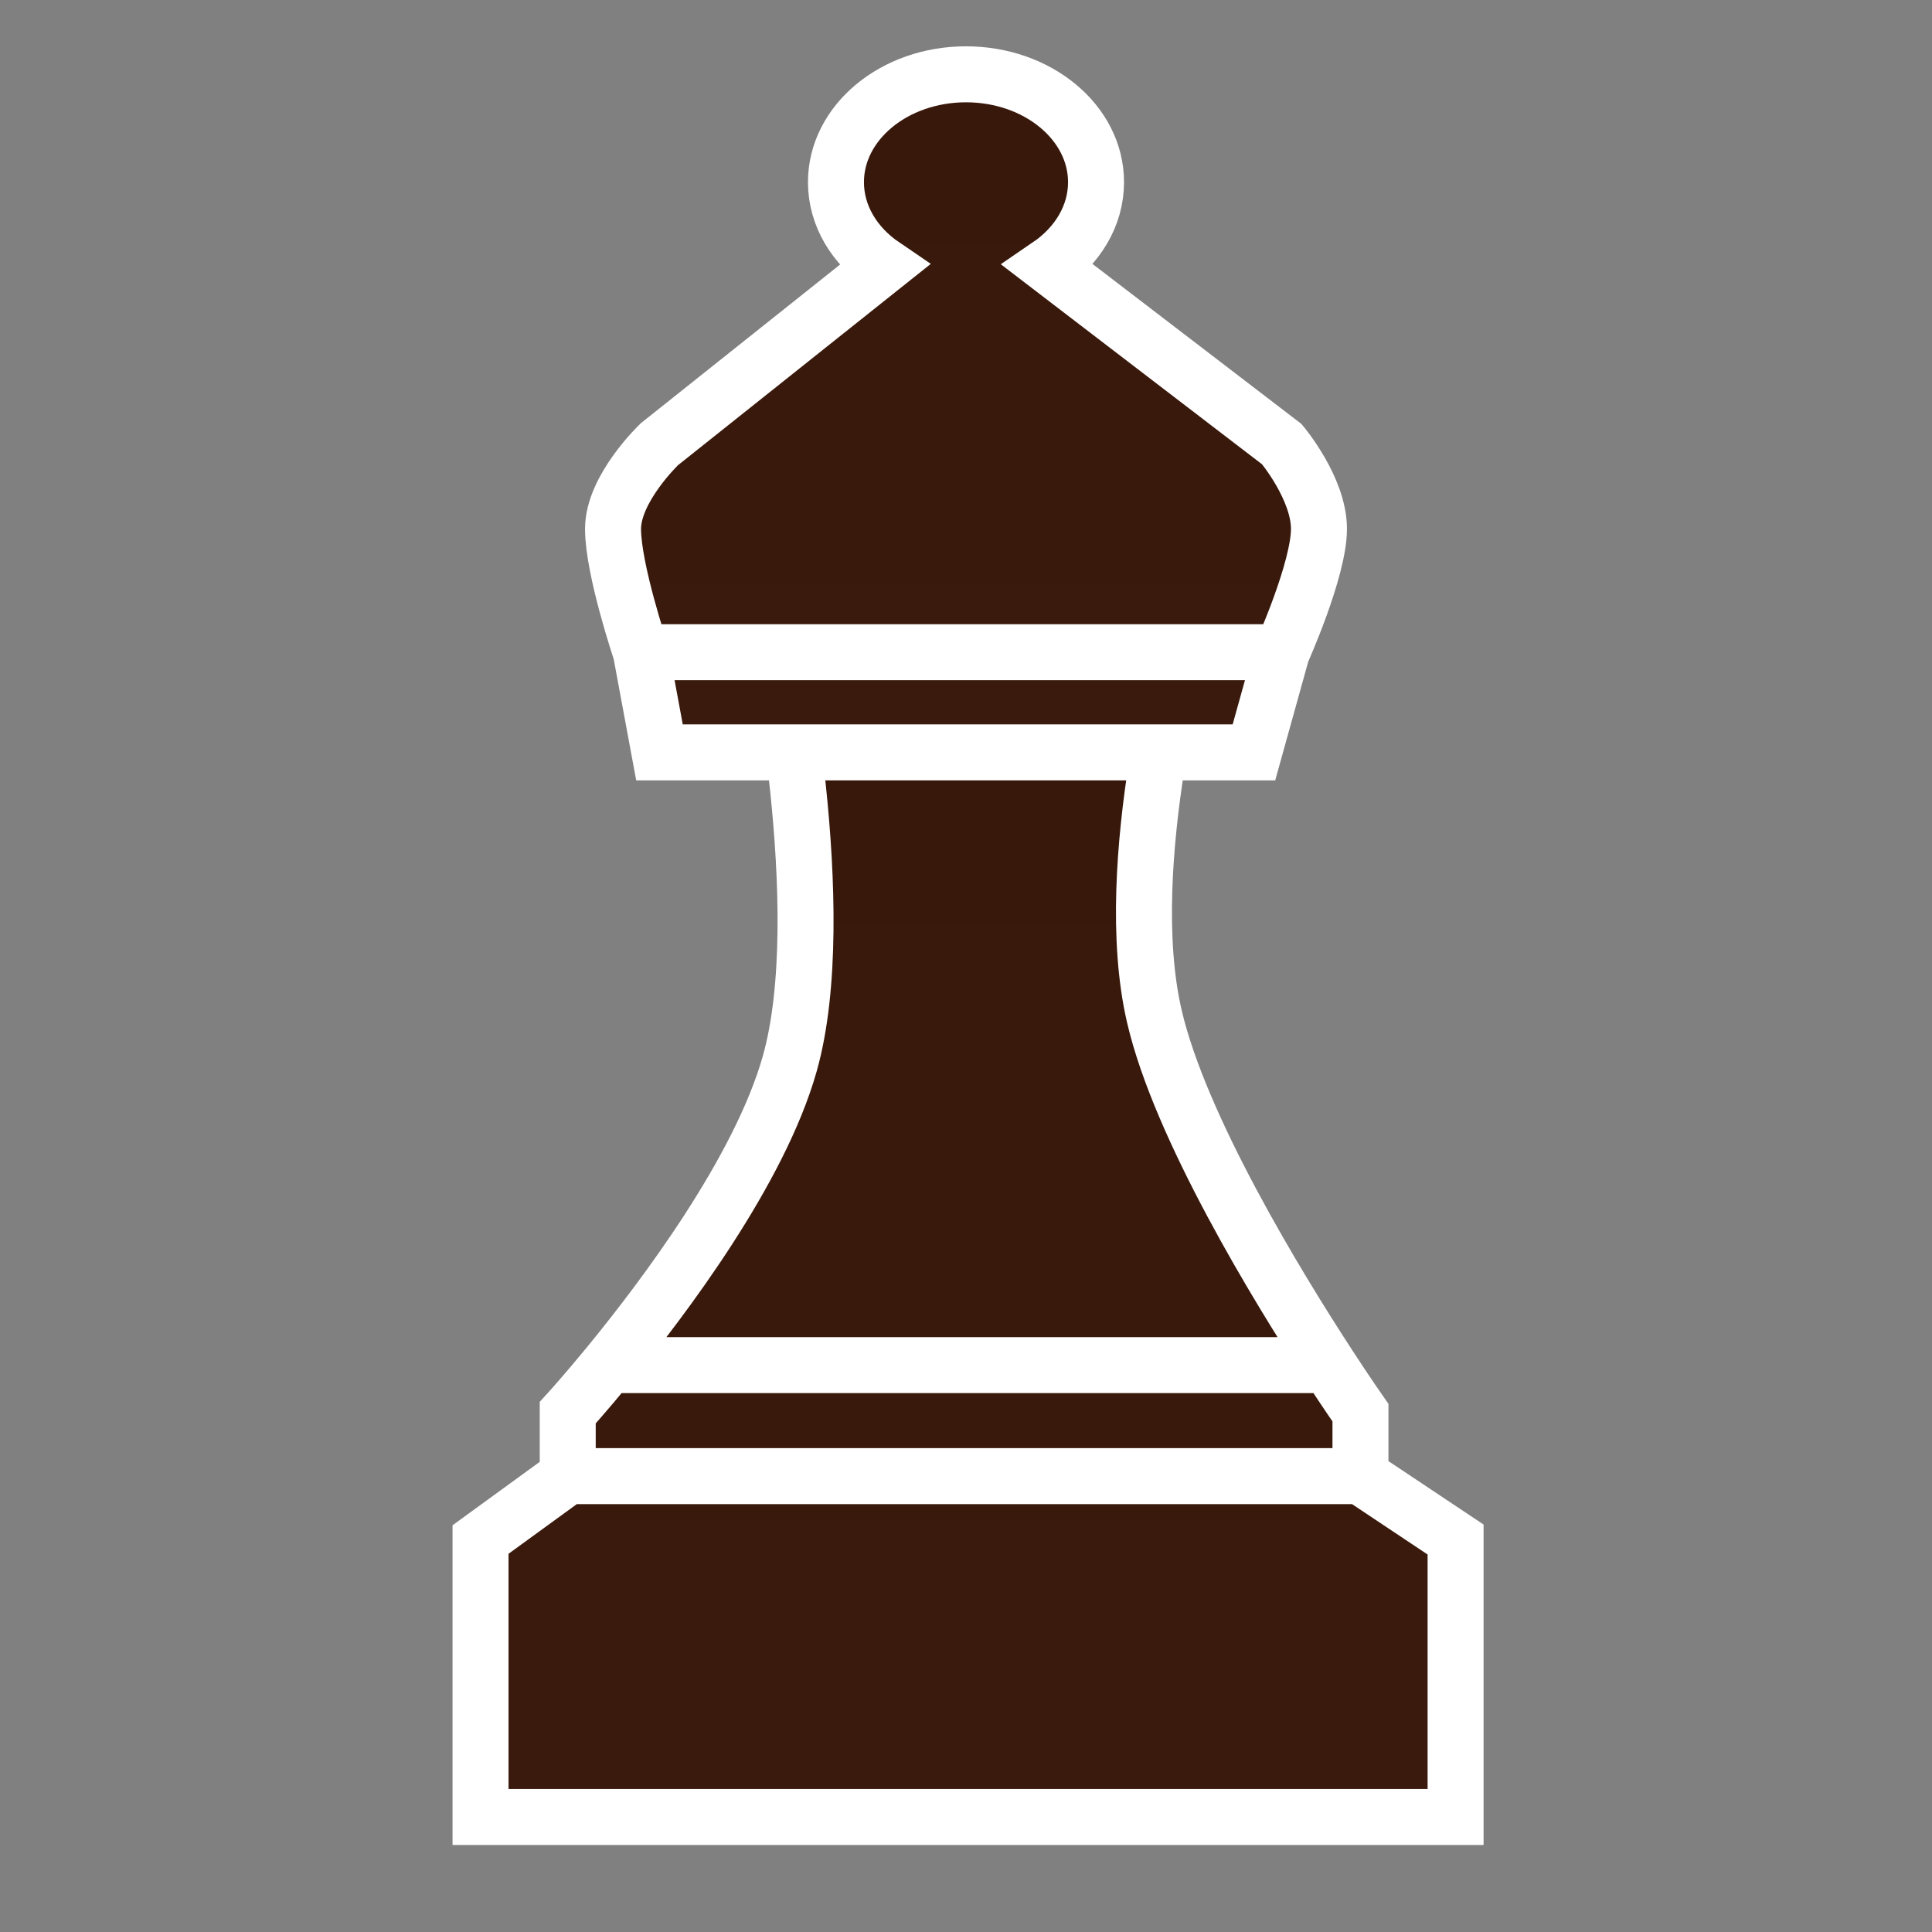 <svg width="636" height="636" viewBox="0 0 636 636" fill="none" xmlns="http://www.w3.org/2000/svg">
<rect x="0" y="0" width="636" height="636" fill="#808080" stroke="none"/>
<path d="M479.169 598.139H158.187V506.803L186.893 485.926V465.049C186.893 465.049 192.33 459.095 200.3 449.391C218.537 427.183 250.033 385.331 259.962 350.226C274.229 299.779 254.742 206.697 254.742 206.697H390.442C390.442 206.697 368.284 284.122 380.004 334.568C388.525 371.246 420.522 423.564 437.354 449.391C443.672 459.087 447.854 465.049 447.854 465.049V485.926L479.169 506.803V598.139Z" fill="url(#paint0_linear_3_680)"/>
<path d="M186.893 485.926L158.187 506.803V598.139H479.169V506.803L447.854 485.926M186.893 485.926V465.049C186.893 465.049 192.33 459.095 200.3 449.391M186.893 485.926H447.854M447.854 485.926V465.049C447.854 465.049 443.672 459.087 437.354 449.391M200.3 449.391C218.537 427.183 250.033 385.331 259.962 350.226C274.229 299.779 254.742 206.697 254.742 206.697H390.442C390.442 206.697 368.284 284.122 380.004 334.568C388.525 371.246 420.522 423.564 437.354 449.391M200.3 449.391H437.354" stroke="white" stroke-width="18.43"/>
<path d="M345.172 87.413C354.719 80.9 360.807 71.026 360.807 59.972C360.807 40.36 341.641 24.461 317.999 24.461C294.357 24.461 275.192 40.36 275.192 59.972C275.192 71.048 281.304 80.939 290.883 87.451L217.095 146.213C217.095 146.213 201.807 160.742 201.807 174.115C201.807 187.487 210.98 214.698 210.98 214.698L217.095 247.673H412.788L421.961 214.698C421.961 214.698 434.192 187.487 434.192 174.115C434.192 160.742 421.961 146.213 421.961 146.213L345.172 87.413Z" fill="url(#paint1_linear_3_680)"/>
<path d="M210.98 214.698C210.98 214.698 201.807 187.487 201.807 174.114C201.807 160.742 217.095 146.213 217.095 146.213L290.883 87.451C281.304 80.939 275.192 71.048 275.192 59.972C275.192 40.36 294.357 24.461 317.999 24.461C341.641 24.461 360.807 40.36 360.807 59.972C360.807 71.026 354.719 80.9 345.172 87.413L421.961 146.213C421.961 146.213 434.192 160.742 434.192 174.114C434.192 187.487 421.961 214.698 421.961 214.698M210.98 214.698L217.095 247.673H412.788L421.961 214.698M210.98 214.698H316.47H421.961" stroke="white" stroke-width="18.43"/>
<defs>
<linearGradient id="paint0_linear_3_680" x1="318.678" y1="206.697" x2="318.678" y2="598.139" gradientUnits="userSpaceOnUse">
<stop stop-color="#38180B"/>
<stop offset="1" stop-color="#3A1A0C"/>
</linearGradient>
<linearGradient id="paint1_linear_3_680" x1="317.999" y1="24.461" x2="317.999" y2="247.673" gradientUnits="userSpaceOnUse">
<stop stop-color="#38180B"/>
<stop offset="1" stop-color="#3A1A0C"/>
</linearGradient>
</defs>
</svg>
